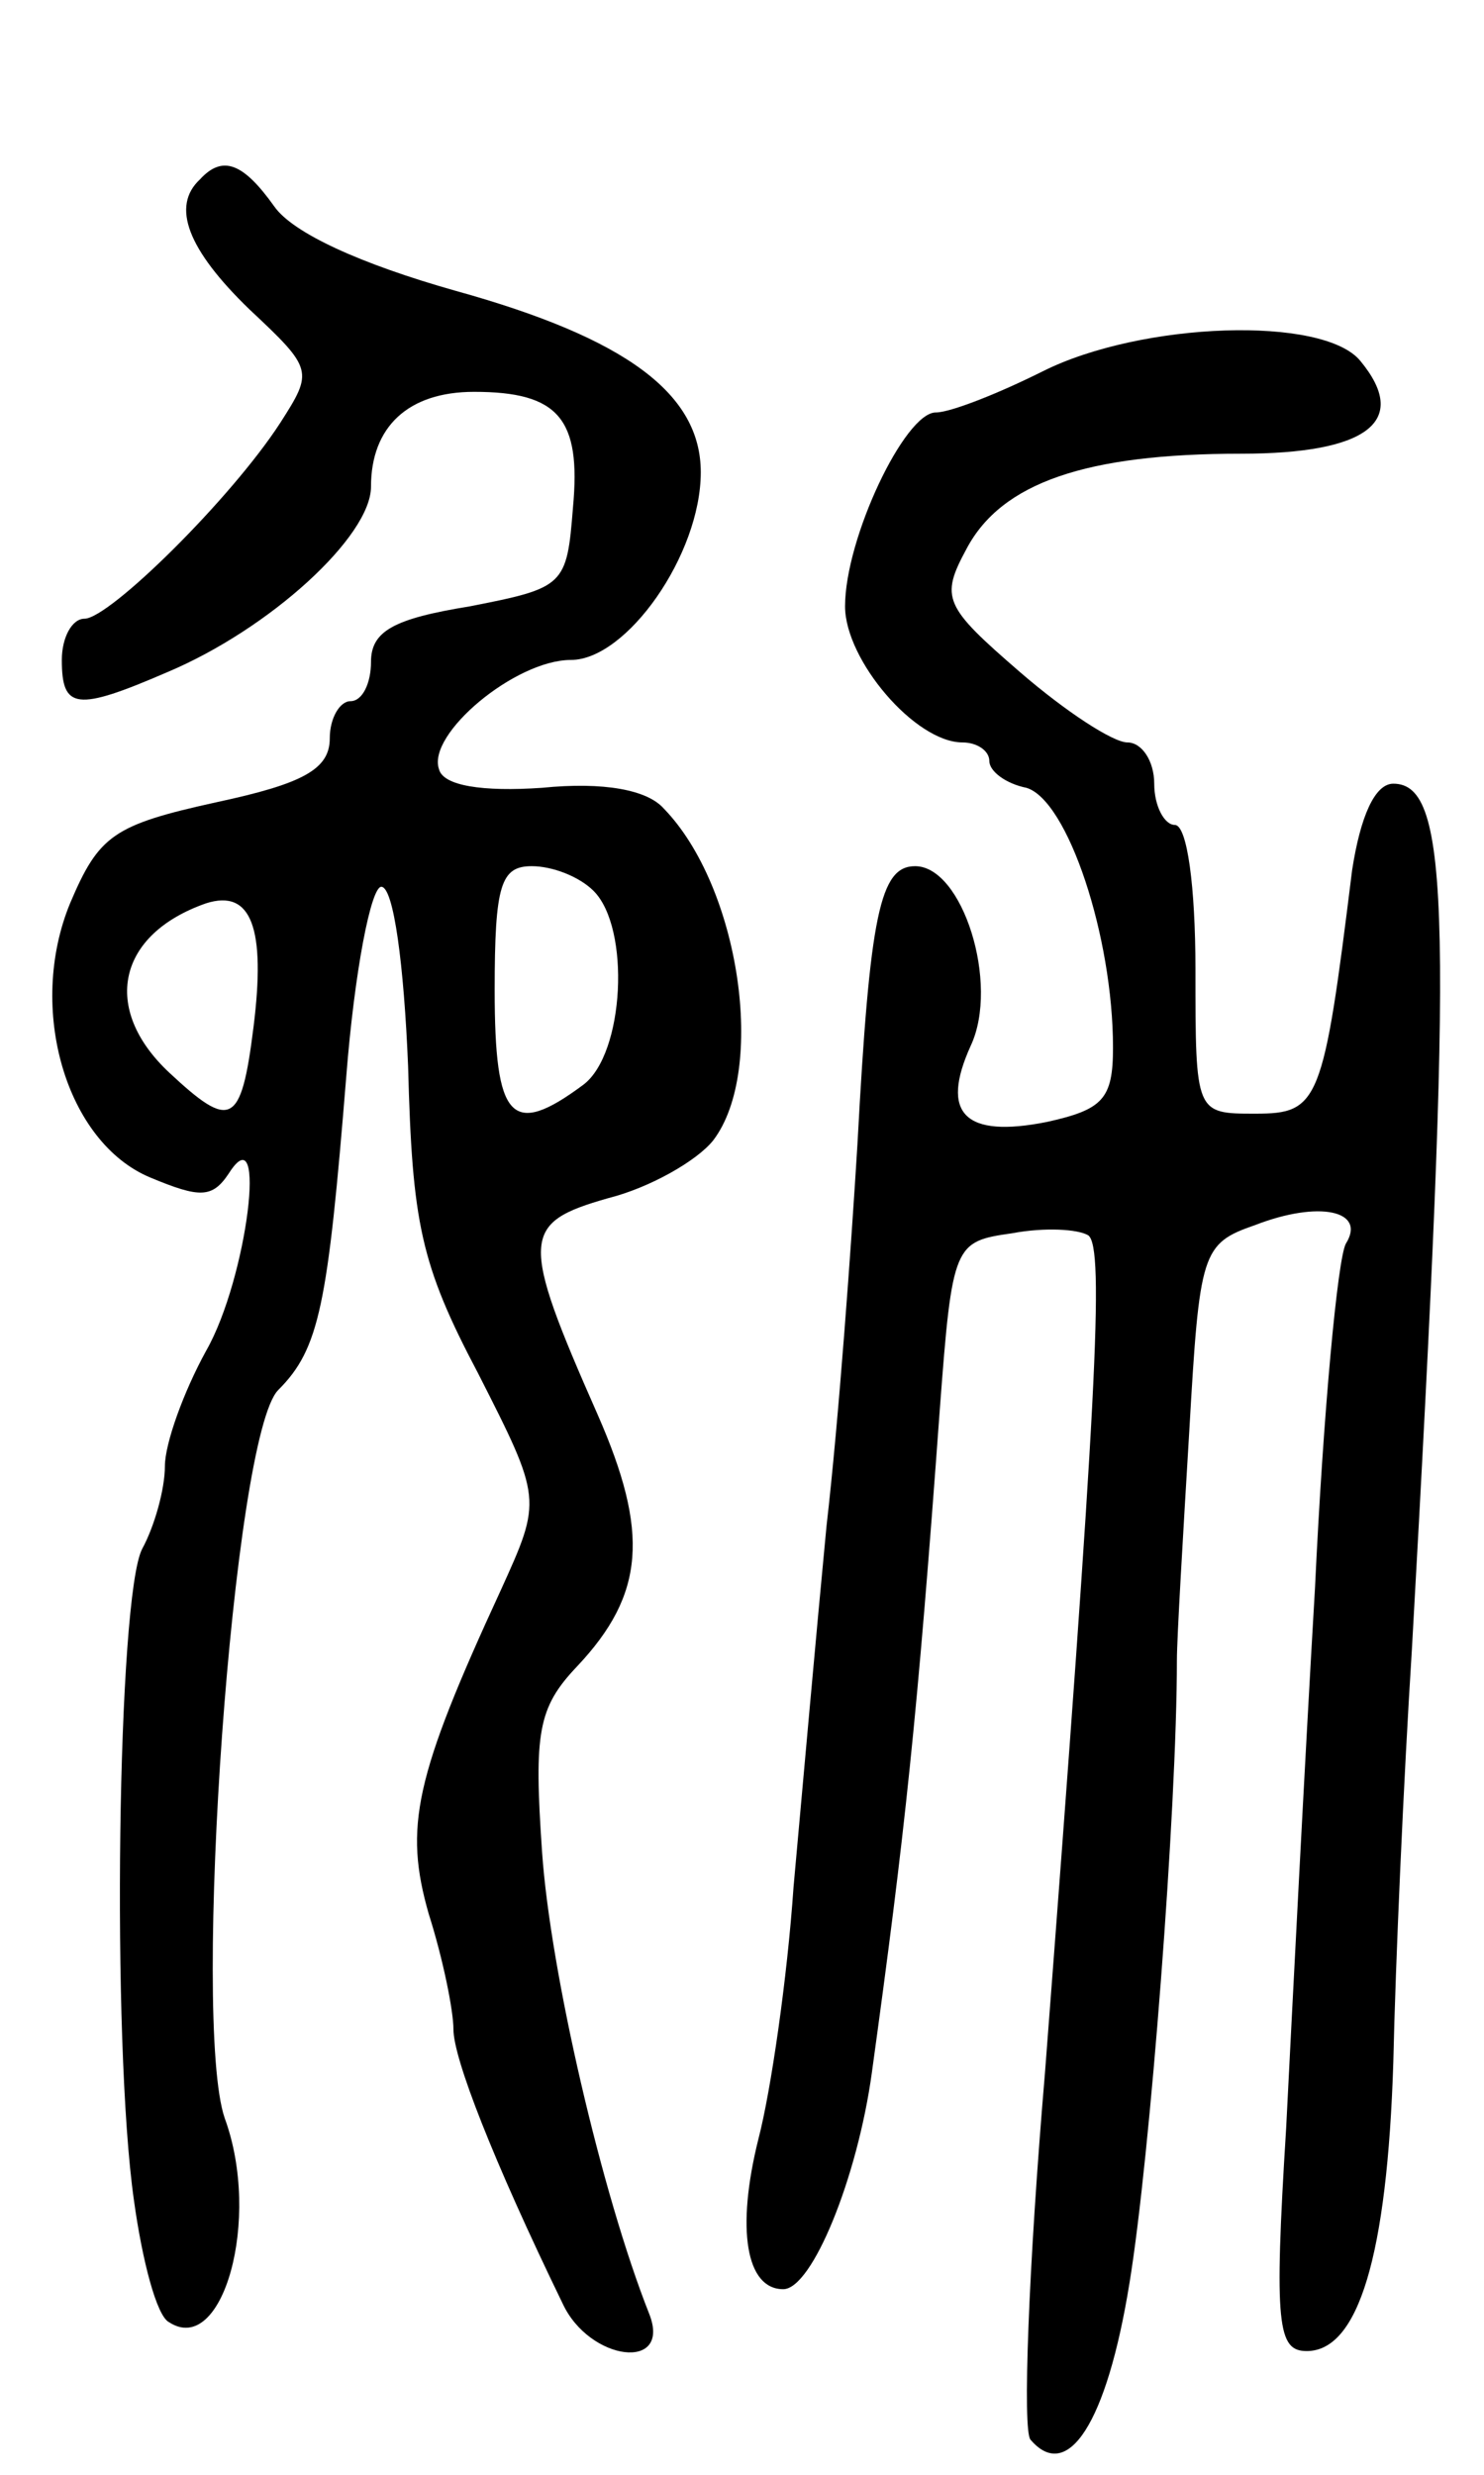 <svg version="1.0" xmlns="http://www.w3.org/2000/svg"
 width="72pt" height="120pt" viewBox="0 0 72 120"
 preserveAspectRatio="xMidYMid meet">
<g transform="translate(0,120) scale(0.1,-0.1)"
fill="#000000" stroke="none">
<path d="M97 1113 c-14 -13 -6 -34 24 -63 31 -29 31 -30 15 -55 -24 -37 -83
-95 -95 -95 -6 0 -11 -9 -11 -20 0 -24 7 -25 51 -6 50 21 99 66 99 90 0 29 18
46 50 46 41 0 52 -13 48 -56 -3 -38 -4 -39 -50 -48 -37 -6 -48 -12 -48 -27 0
-10 -4 -19 -10 -19 -5 0 -10 -8 -10 -18 0 -15 -13 -22 -55 -31 -50 -11 -57
-16 -71 -49 -21 -51 -2 -116 39 -133 24 -10 30 -10 38 2 19 30 9 -51 -11 -86
-11 -20 -20 -45 -20 -56 0 -11 -5 -29 -11 -40 -12 -23 -15 -239 -4 -316 4 -29
11 -56 17 -59 26 -17 45 50 27 99 -16 47 4 331 26 353 20 20 24 41 33 152 4
51 12 92 17 92 6 0 11 -38 13 -87 2 -76 6 -96 34 -149 31 -61 31 -61 11 -105
-42 -91 -47 -115 -35 -157 7 -22 12 -47 12 -56 0 -14 19 -63 53 -133 13 -28
53 -33 42 -5 -23 58 -48 166 -52 224 -4 58 -2 70 17 90 33 35 35 65 10 122
-38 86 -37 93 5 105 20 5 43 18 51 28 26 34 13 123 -24 161 -8 9 -29 13 -59
10 -29 -2 -48 1 -50 9 -6 17 37 53 64 53 27 0 63 51 63 91 0 38 -36 65 -119
88 -46 13 -79 28 -88 41 -15 21 -25 25 -36 13z m191 -345 c18 -18 15 -79 -5
-94 -35 -26 -43 -17 -43 46 0 51 3 60 18 60 10 0 23 -5 30 -12z m-165 -66 c-6
-48 -11 -50 -41 -22 -33 31 -25 67 18 82 22 7 29 -12 23 -60z"/>
<path d="M506 1020 c-22 -11 -45 -20 -52 -20 -15 0 -44 -61 -44 -94 0 -26 34
-66 57 -66 7 0 13 -4 13 -9 0 -5 8 -11 18 -13 20 -6 42 -72 42 -126 0 -25 -5
-30 -32 -36 -40 -8 -52 4 -37 37 14 30 -4 87 -27 87 -17 0 -22 -23 -28 -135
-3 -49 -9 -133 -15 -185 -5 -52 -12 -131 -16 -175 -3 -44 -11 -99 -17 -122
-11 -44 -6 -73 12 -73 14 0 36 54 43 105 16 116 22 171 33 322 6 80 7 81 35
85 16 3 32 2 37 -1 8 -6 4 -80 -21 -406 -8 -94 -11 -174 -7 -178 18 -21 37 8
48 76 10 61 23 230 23 302 0 11 3 61 6 111 5 87 6 91 32 100 31 12 54 7 44 -9
-4 -7 -11 -82 -15 -167 -5 -85 -11 -203 -14 -262 -6 -96 -4 -108 10 -108 25 0
39 46 42 140 1 47 5 137 9 200 20 356 19 420 -9 420 -9 0 -16 -16 -20 -42 -14
-113 -16 -118 -47 -118 -29 0 -29 0 -29 70 0 40 -4 70 -10 70 -5 0 -10 9 -10
20 0 11 -6 20 -13 20 -7 0 -30 15 -52 34 -37 32 -39 36 -26 60 17 32 58 46
133 46 62 0 82 16 58 45 -18 22 -106 19 -154 -5z"/>
</g>
</svg>
